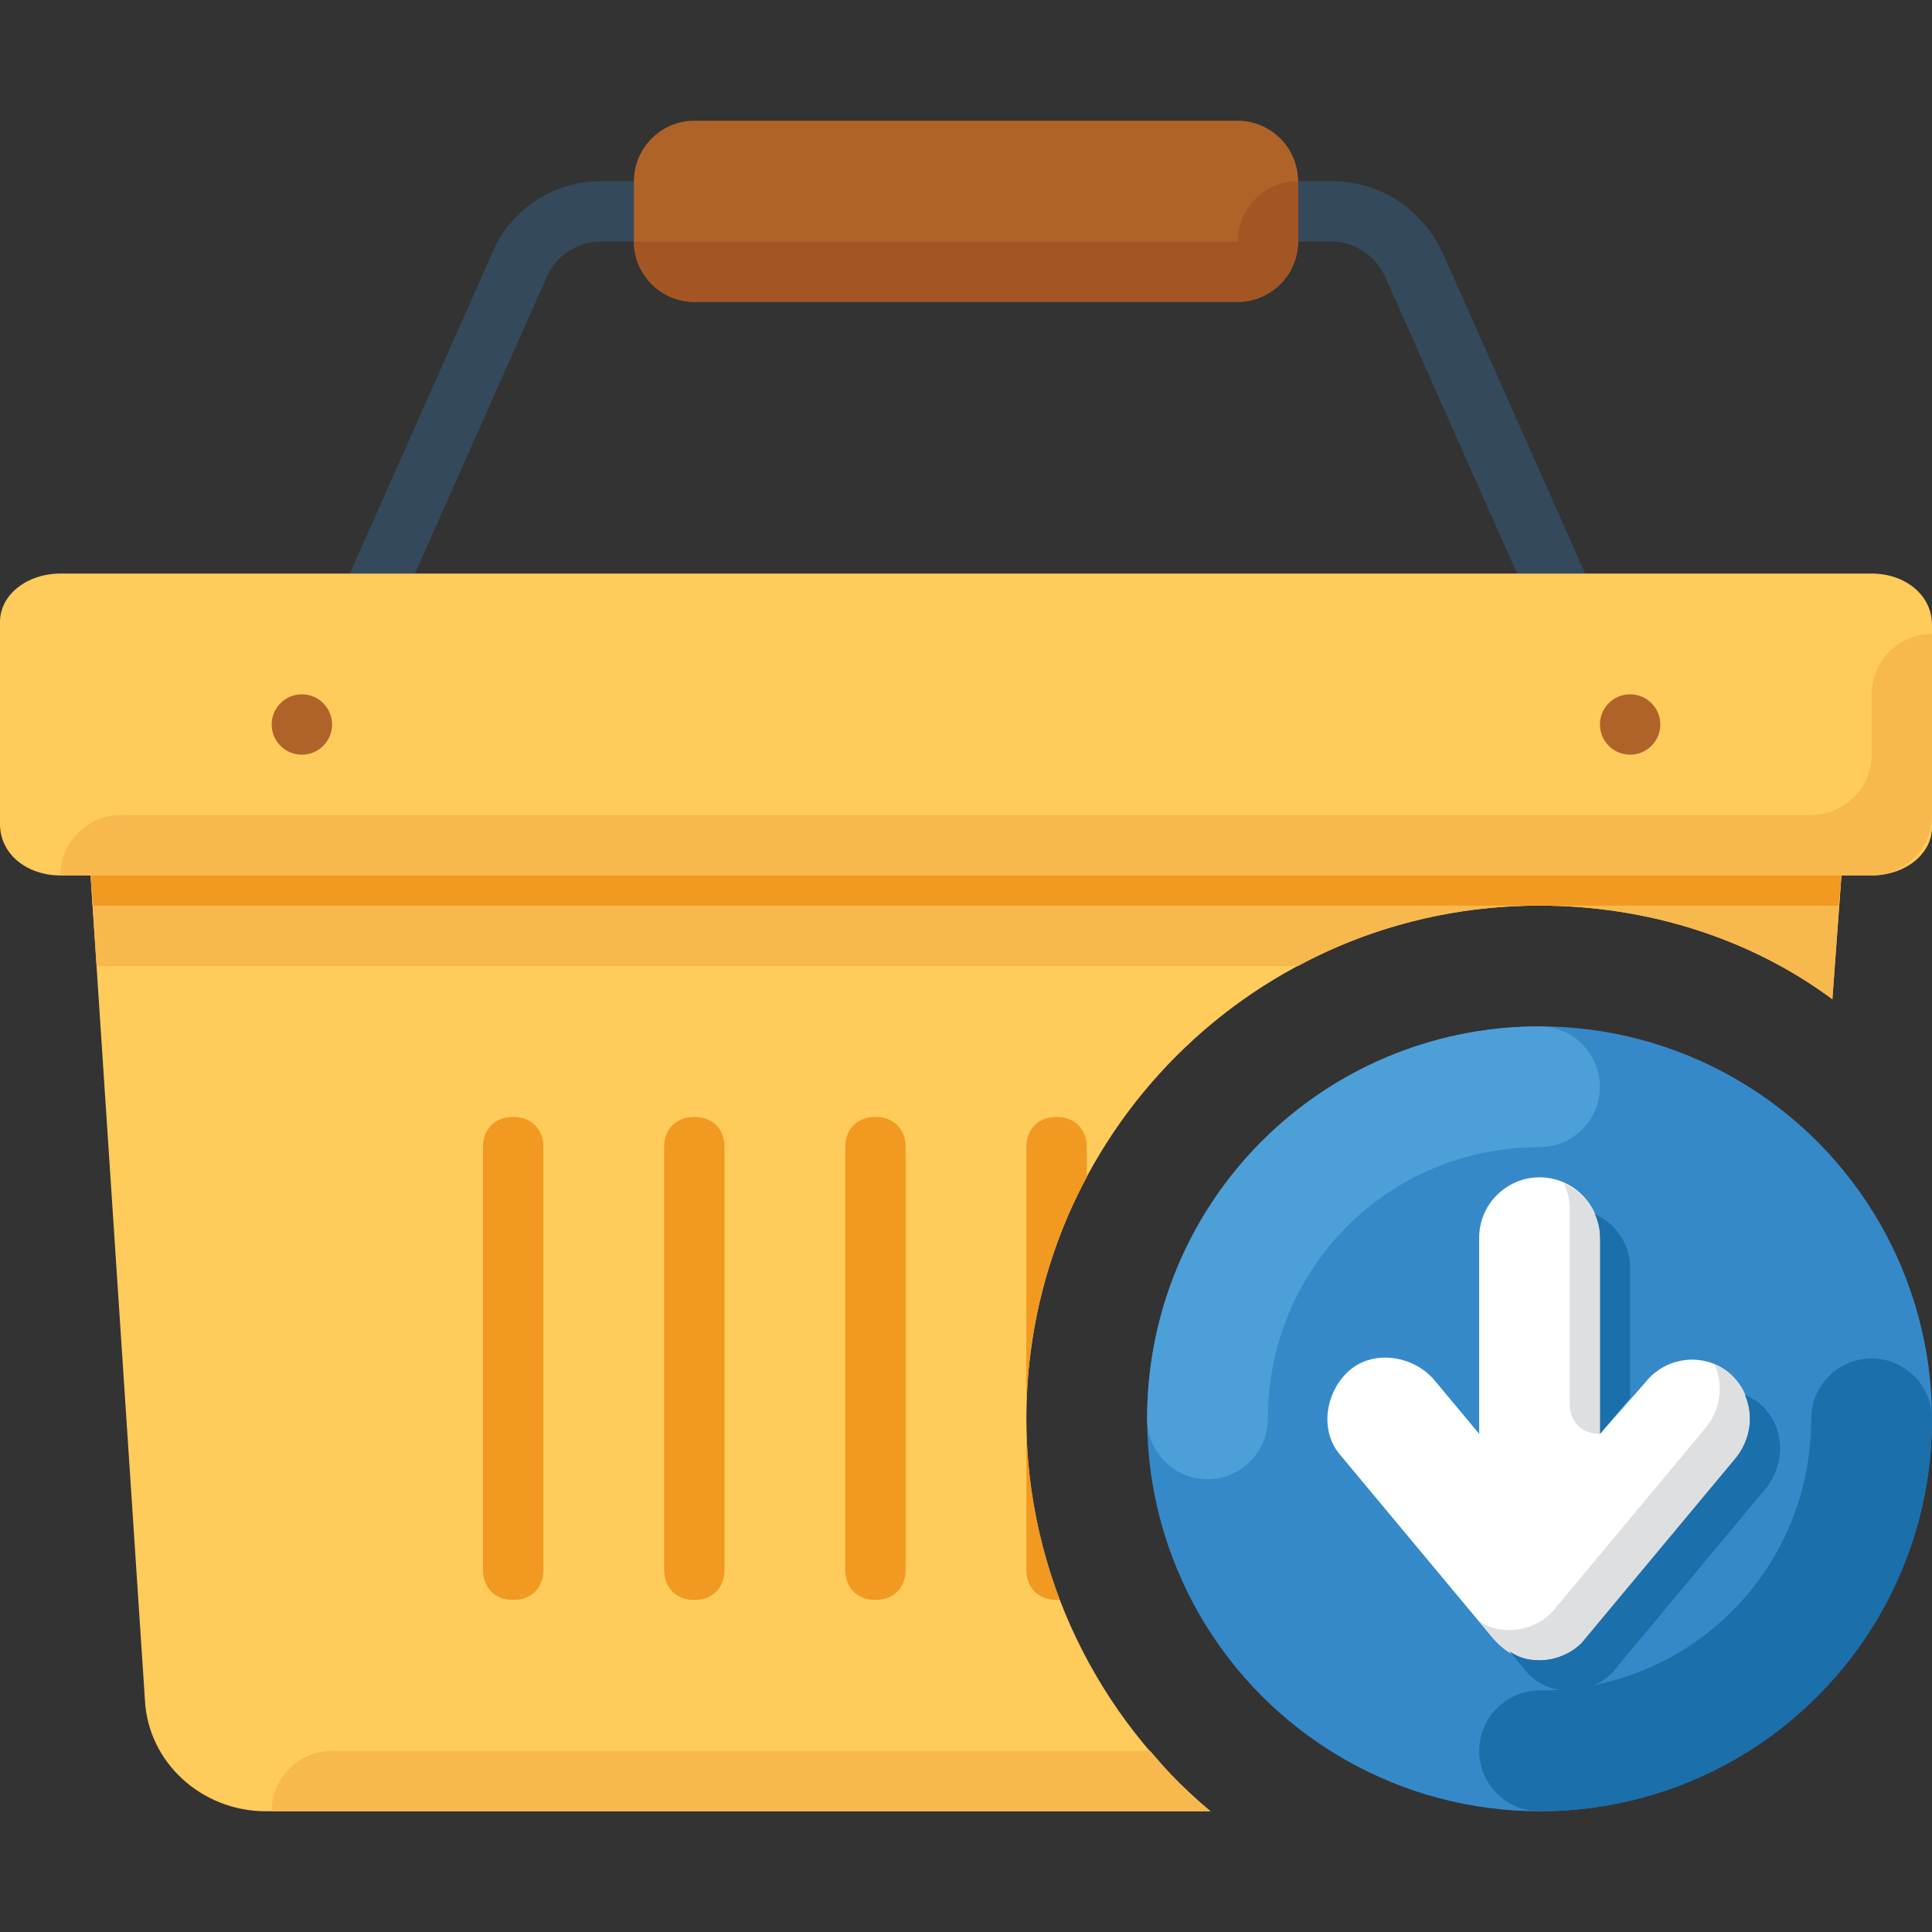 <?xml version="1.0" encoding="iso-8859-1"?>
<!-- Generator: Adobe Illustrator 19.0.0, SVG Export Plug-In . SVG Version: 6.00 Build 0)  -->
<svg version="1.1" id="Layer_1" xmlns="http://www.w3.org/2000/svg" xmlns:xlink="http://www.w3.org/1999/xlink" x="0px" y="0px"
	 viewBox="0 0 512 512" style="enable-background:new 0 0 512 512;" xml:space="preserve">
<rect x="0" y="0" width="512" height="512" fill="#333333" stroke="none"/>
<path style="fill:#FFCB5B;" d="M272,376c0-75.2,60.8-136,136-136c28.8,0,56,8.8,77.6,24.8L488,232H24l14.4,218.4
	c0.8,16.8,15.2,29.6,32,29.6h250.4C291.2,455.2,272,417.6,272,376z"/>
<g>
	<path style="fill:#F7B84E;" d="M304.8,464H88c-8.8,0-16,7.2-16,16h184h40h24.8C314.4,475.2,309.6,469.6,304.8,464z"/>
	<path style="fill:#F7B84E;" d="M408,240c28.8,0,56,8.8,77.6,24.8L488,232H296h-40H24l1.6,24H344C363.2,245.6,384.8,240,408,240z"/>
</g>
<g>
	<path style="fill:#35495C;" d="M80,208c-0.8,0-2.4,0-3.2-0.8c-4-1.6-5.6-6.4-4-10.4l57.6-129.6c4.8-12,16.8-19.2,28.8-19.2H176
		c4.8,0,8,3.2,8,8s-3.2,8-8,8h-16.8c-6.4,0-12,4-14.4,9.6L87.2,203.2C85.6,206.4,83.2,208,80,208z"/>
	<path style="fill:#35495C;" d="M432,208c-3.2,0-5.6-1.6-7.2-4.8L367.2,73.6c-2.4-5.6-8-9.6-14.4-9.6H336c-4.8,0-8-3.2-8-8
		s3.2-8,8-8h16.8c12.8,0,24,7.2,29.6,19.2L440,196.8c1.6,4,0,8.8-4,10.4C434.4,208,432.8,208,432,208z"/>
</g>
<path style="fill:#B06328;" d="M328,80H184c-8.8,0-16-7.2-16-16V48c0-8.8,7.2-16,16-16h144c8.8,0,16,7.2,16,16v16
	C344,72.8,336.8,80,328,80z"/>
<path style="fill:#FFCB5B;" d="M496,232H16c-8.8,0-16-5.6-16-13.6v-53.6c0-7.2,7.2-12.8,16-12.8h480c8.8,0,16,5.6,16,13.6v53.6
	C512,226.4,504.8,232,496,232z"/>
<g>
	<circle style="fill:#B06328;" cx="80" cy="192" r="8"/>
	<circle style="fill:#B06328;" cx="432" cy="192" r="8"/>
</g>
<polygon style="fill:#F19920;" points="487.2,240 488,232 24,232 24.8,240 "/>
<path style="fill:#F7B84E;" d="M496,184v16c0,8.8-7.2,16-16,16H32c-8.8,0-16,7.2-16,16l0,0h480c8.8,0,16-7.2,16-16v-48
	C503.2,168,496,175.2,496,184z"/>
<g>
	<path style="fill:#F19920;" d="M184,424L184,424c-4.8,0-8-3.2-8-8V304c0-4.8,3.2-8,8-8l0,0c4.8,0,8,3.2,8,8v112
		C192,420.8,188.8,424,184,424z"/>
	<path style="fill:#F19920;" d="M232,424L232,424c-4.8,0-8-3.2-8-8V304c0-4.8,3.2-8,8-8l0,0c4.8,0,8,3.2,8,8v112
		C240,420.8,236.8,424,232,424z"/>
	<path style="fill:#F19920;" d="M136,424L136,424c-4.8,0-8-3.2-8-8V304c0-4.8,3.2-8,8-8l0,0c4.8,0,8,3.2,8,8v112
		C144,420.8,140.8,424,136,424z"/>
</g>
<path style="fill:#A35623;" d="M328,64H168c0,8.8,7.2,16,16,16h144c8.8,0,16-7.2,16-16V48C335.2,48,328,55.2,328,64z"/>
<g>
	<path style="fill:#F19920;" d="M288,304c0-4.8-3.2-8-8-8s-8,3.2-8,8v72c0-23.2,5.6-44.8,16-64V304z"/>
	<path style="fill:#F19920;" d="M272,376v40c0,4.8,3.2,8,8,8h0.8C275.2,408.8,272,392.8,272,376z"/>
</g>
<circle style="fill:#3689C9;" cx="408" cy="376" r="104"/>
<path style="fill:#FFFFFF;" d="M458.4,364c-6.4-5.6-16.8-4.8-22.4,2.4L424,380v-52c0-8.8-7.2-16-16-16s-16,7.2-16,16v52l-12-14.4
	c-5.6-6.4-16-8-22.4-2.4s-8,16-2.4,22.4l40,48c3.2,4,7.2,5.6,12,5.6s9.6-2.4,12-5.6l40-48C465.6,379.2,464.8,369.6,458.4,364z"/>
<path style="fill:#DDDFE1;" d="M458.4,364c-0.8-0.8-2.4-1.6-4-2.4c2.4,5.6,1.6,12-2.4,16.8l-40,48c-2.4,3.2-7.2,5.6-12,5.6
	c-3.2,0-5.6-0.8-8-2.4l4,4.8c3.2,4,7.2,5.6,12,5.6s9.6-2.4,12-5.6l40-48C465.6,379.2,464.8,369.6,458.4,364z"/>
<path style="fill:#1B6FAB;" d="M496,360c-8.8,0-16,7.2-16,16c0,40-32,72-72,72c-8.8,0-16,7.2-16,16s7.2,16,16,16
	c57.6,0,104-46.4,104-104C512,367.2,504.8,360,496,360z"/>
<path style="fill:#4C9FD7;" d="M320,392c8.8,0,16-7.2,16-16c0-40,32-72,72-72c8.8,0,16-7.2,16-16s-7.2-16-16-16
	c-57.6,0-104,46.4-104,104C304,384.8,311.2,392,320,392z"/>
<g>
	<path style="fill:#1B6FAB;" d="M424,328v52l8-9.6V336c0-6.4-4-12-9.6-14.4C423.2,323.2,424,325.6,424,328z"/>
	<path style="fill:#1B6FAB;" d="M466.4,372c-0.8-0.8-2.4-1.6-4-2.4c2.4,5.6,1.6,12-2.4,16.8l-40,48c-2.4,3.2-7.2,5.6-12,5.6
		c-3.2,0-5.6-0.8-8-2.4l4,4.8c3.2,4,7.2,5.6,12,5.6s9.6-2.4,12-5.6l40-48C473.6,387.2,472.8,377.6,466.4,372z"/>
</g>
<path style="fill:#DDDFE1;" d="M424,380c-4.8,0-8-3.2-8-8v-52c0-2.4-0.8-4.8-1.6-6.4c5.6,2.4,9.6,8,9.6,14.4V380L424,380z"/>
<g>
</g>
<g>
</g>
<g>
</g>
<g>
</g>
<g>
</g>
<g>
</g>
<g>
</g>
<g>
</g>
<g>
</g>
<g>
</g>
<g>
</g>
<g>
</g>
<g>
</g>
<g>
</g>
<g>
</g>
</svg>
